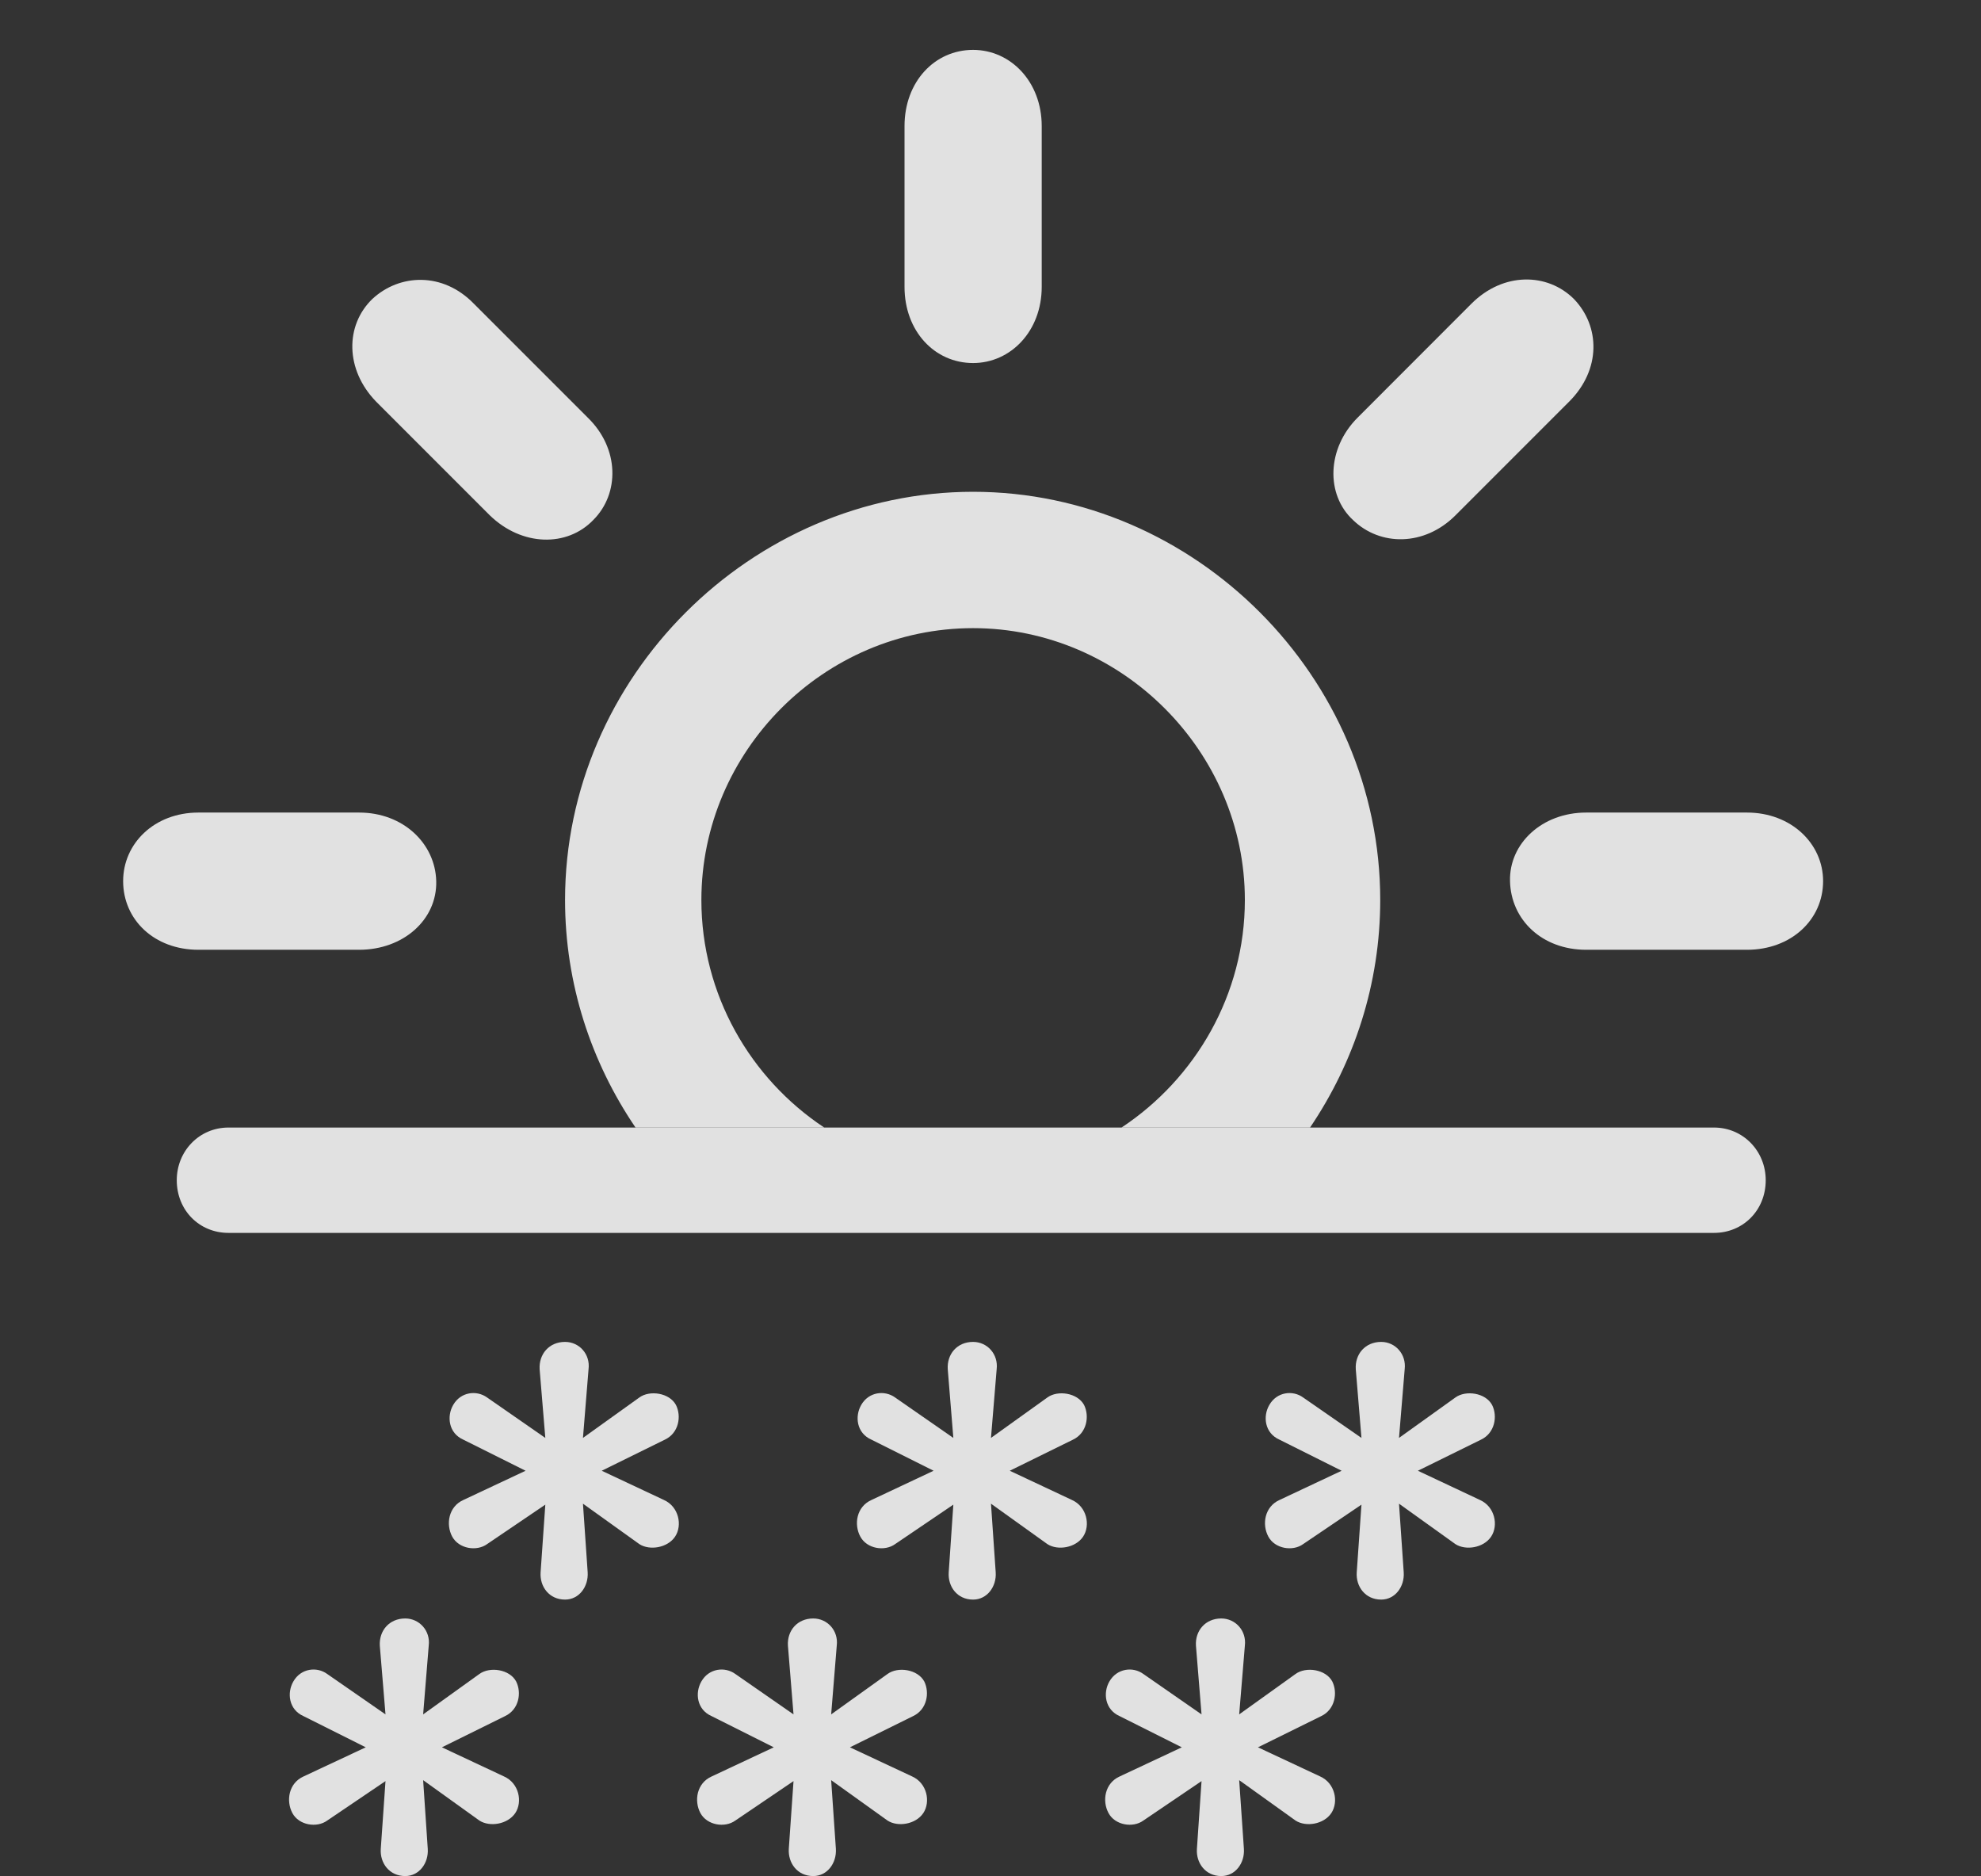 <?xml version="1.0" encoding="UTF-8"?>
<!--Generator: Apple Native CoreSVG 341-->
<!DOCTYPE svg
PUBLIC "-//W3C//DTD SVG 1.1//EN"
       "http://www.w3.org/Graphics/SVG/1.1/DTD/svg11.dtd">
<svg version="1.1" xmlns="http://www.w3.org/2000/svg" xmlns:xlink="http://www.w3.org/1999/xlink" viewBox="0 0 20.576 19.482">
 <rect x="0" y="0" width="20.576" height="19.482" fill="#333333" stroke="none"/>
 <g>
  <rect height="19.482" opacity="0" width="20.576" x="0" y="0"/>
  <path d="M14.336 9.346C14.336 10.216 14.066 11.031 13.607 11.709L11.649 11.709C12.417 11.201 12.93 10.328 12.93 9.346C12.93 7.803 11.65 6.523 10.107 6.523C8.555 6.523 7.285 7.803 7.285 9.346C7.285 10.328 7.794 11.201 8.561 11.709L6.601 11.709C6.14 11.031 5.869 10.216 5.869 9.346C5.869 7.031 7.803 5.107 10.107 5.107C12.412 5.107 14.336 7.031 14.336 9.346ZM4.531 9.15C4.541 9.551 4.189 9.863 3.73 9.863L2.061 9.863C1.602 9.863 1.279 9.551 1.279 9.15C1.279 8.76 1.602 8.438 2.061 8.438L3.73 8.438C4.189 8.438 4.521 8.76 4.531 9.15ZM18.936 9.15C18.936 9.551 18.604 9.863 18.145 9.863L16.475 9.863C16.016 9.863 15.693 9.551 15.684 9.15C15.674 8.76 16.016 8.438 16.475 8.438L18.145 8.438C18.604 8.438 18.936 8.76 18.936 9.15ZM4.922 3.154L6.104 4.336C6.436 4.658 6.436 5.127 6.162 5.4C5.889 5.684 5.42 5.674 5.088 5.352L3.906 4.17C3.584 3.838 3.584 3.379 3.867 3.105C4.15 2.842 4.6 2.822 4.922 3.154ZM16.348 3.105C16.621 3.389 16.631 3.838 16.299 4.17L15.117 5.352C14.795 5.674 14.336 5.674 14.053 5.4C13.77 5.137 13.779 4.658 14.102 4.336L15.283 3.154C15.615 2.822 16.074 2.832 16.348 3.105ZM10.82 1.309L10.82 2.979C10.82 3.438 10.498 3.77 10.107 3.77C9.707 3.77 9.395 3.438 9.395 2.979L9.395 1.309C9.395 0.85 9.707 0.518 10.107 0.518C10.498 0.518 10.82 0.85 10.82 1.309Z" fill="white" fill-opacity="0.85"/>
  <path d="M5.869 16.611C6.016 16.611 6.113 16.475 6.104 16.328L6.055 15.615L6.641 16.035C6.748 16.104 6.934 16.074 7.012 15.957C7.09 15.84 7.051 15.645 6.895 15.576L6.25 15.273L6.904 14.951C7.051 14.883 7.08 14.707 7.021 14.59C6.953 14.463 6.748 14.434 6.641 14.512L6.055 14.932L6.113 14.219C6.133 14.062 6.016 13.935 5.869 13.935C5.703 13.935 5.596 14.062 5.605 14.219L5.664 14.932L5.059 14.512C4.951 14.434 4.785 14.453 4.707 14.59C4.639 14.707 4.658 14.883 4.814 14.951L5.459 15.273L4.814 15.576C4.658 15.645 4.629 15.83 4.697 15.957C4.766 16.084 4.951 16.113 5.059 16.035L5.664 15.625L5.615 16.328C5.605 16.475 5.703 16.611 5.869 16.611ZM10.107 16.611C10.254 16.611 10.352 16.475 10.342 16.328L10.293 15.615L10.879 16.035C10.986 16.104 11.172 16.074 11.25 15.957C11.328 15.84 11.289 15.645 11.133 15.576L10.488 15.273L11.143 14.951C11.289 14.883 11.318 14.707 11.26 14.59C11.191 14.463 10.986 14.434 10.879 14.512L10.293 14.932L10.352 14.219C10.371 14.062 10.254 13.935 10.107 13.935C9.941 13.935 9.834 14.062 9.844 14.219L9.902 14.932L9.297 14.512C9.189 14.434 9.023 14.453 8.945 14.59C8.877 14.707 8.896 14.883 9.053 14.951L9.697 15.273L9.053 15.576C8.896 15.645 8.867 15.83 8.936 15.957C9.004 16.084 9.189 16.113 9.297 16.035L9.902 15.625L9.854 16.328C9.844 16.475 9.941 16.611 10.107 16.611ZM14.346 16.611C14.492 16.611 14.59 16.475 14.58 16.328L14.531 15.615L15.117 16.035C15.225 16.104 15.41 16.074 15.488 15.957C15.566 15.84 15.527 15.645 15.371 15.576L14.727 15.273L15.381 14.951C15.527 14.883 15.557 14.707 15.498 14.59C15.43 14.463 15.225 14.434 15.117 14.512L14.531 14.932L14.59 14.219C14.609 14.062 14.492 13.935 14.346 13.935C14.18 13.935 14.072 14.062 14.082 14.219L14.141 14.932L13.535 14.512C13.428 14.434 13.262 14.453 13.184 14.59C13.115 14.707 13.135 14.883 13.291 14.951L13.935 15.273L13.291 15.576C13.135 15.645 13.105 15.83 13.174 15.957C13.242 16.084 13.428 16.113 13.535 16.035L14.141 15.625L14.092 16.328C14.082 16.475 14.18 16.611 14.346 16.611ZM4.209 19.482C4.355 19.482 4.453 19.346 4.443 19.199L4.395 18.486L4.98 18.906C5.088 18.975 5.273 18.945 5.352 18.828C5.43 18.711 5.391 18.516 5.234 18.447L4.59 18.145L5.244 17.822C5.391 17.754 5.42 17.578 5.361 17.461C5.293 17.334 5.088 17.305 4.98 17.383L4.395 17.803L4.453 17.09C4.473 16.934 4.355 16.807 4.209 16.807C4.043 16.807 3.936 16.934 3.945 17.09L4.004 17.803L3.398 17.383C3.291 17.305 3.125 17.324 3.047 17.461C2.979 17.578 2.998 17.754 3.154 17.822L3.799 18.145L3.154 18.447C2.998 18.516 2.969 18.701 3.037 18.828C3.105 18.955 3.291 18.984 3.398 18.906L4.004 18.496L3.955 19.199C3.945 19.346 4.043 19.482 4.209 19.482ZM8.447 19.482C8.594 19.482 8.691 19.346 8.682 19.199L8.633 18.486L9.219 18.906C9.326 18.975 9.512 18.945 9.59 18.828C9.668 18.711 9.629 18.516 9.473 18.447L8.828 18.145L9.482 17.822C9.629 17.754 9.658 17.578 9.6 17.461C9.531 17.334 9.326 17.305 9.219 17.383L8.633 17.803L8.691 17.09C8.711 16.934 8.594 16.807 8.447 16.807C8.281 16.807 8.174 16.934 8.184 17.09L8.242 17.803L7.637 17.383C7.529 17.305 7.363 17.324 7.285 17.461C7.217 17.578 7.236 17.754 7.393 17.822L8.037 18.145L7.393 18.447C7.236 18.516 7.207 18.701 7.275 18.828C7.344 18.955 7.529 18.984 7.637 18.906L8.242 18.496L8.193 19.199C8.184 19.346 8.281 19.482 8.447 19.482ZM12.685 19.482C12.832 19.482 12.93 19.346 12.92 19.199L12.871 18.486L13.457 18.906C13.565 18.975 13.75 18.945 13.828 18.828C13.906 18.711 13.867 18.516 13.711 18.447L13.066 18.145L13.721 17.822C13.867 17.754 13.896 17.578 13.838 17.461C13.77 17.334 13.565 17.305 13.457 17.383L12.871 17.803L12.93 17.09C12.949 16.934 12.832 16.807 12.685 16.807C12.52 16.807 12.412 16.934 12.422 17.09L12.48 17.803L11.875 17.383C11.768 17.305 11.602 17.324 11.523 17.461C11.455 17.578 11.475 17.754 11.631 17.822L12.275 18.145L11.631 18.447C11.475 18.516 11.445 18.701 11.514 18.828C11.582 18.955 11.768 18.984 11.875 18.906L12.48 18.496L12.432 19.199C12.422 19.346 12.52 19.482 12.685 19.482ZM2.373 12.803L17.803 12.803C18.105 12.803 18.34 12.568 18.34 12.256C18.34 11.953 18.105 11.709 17.803 11.709L2.373 11.709C2.07 11.709 1.836 11.953 1.836 12.256C1.836 12.568 2.07 12.803 2.373 12.803Z" fill="white" fill-opacity="0.85"/>
 </g>
</svg>
